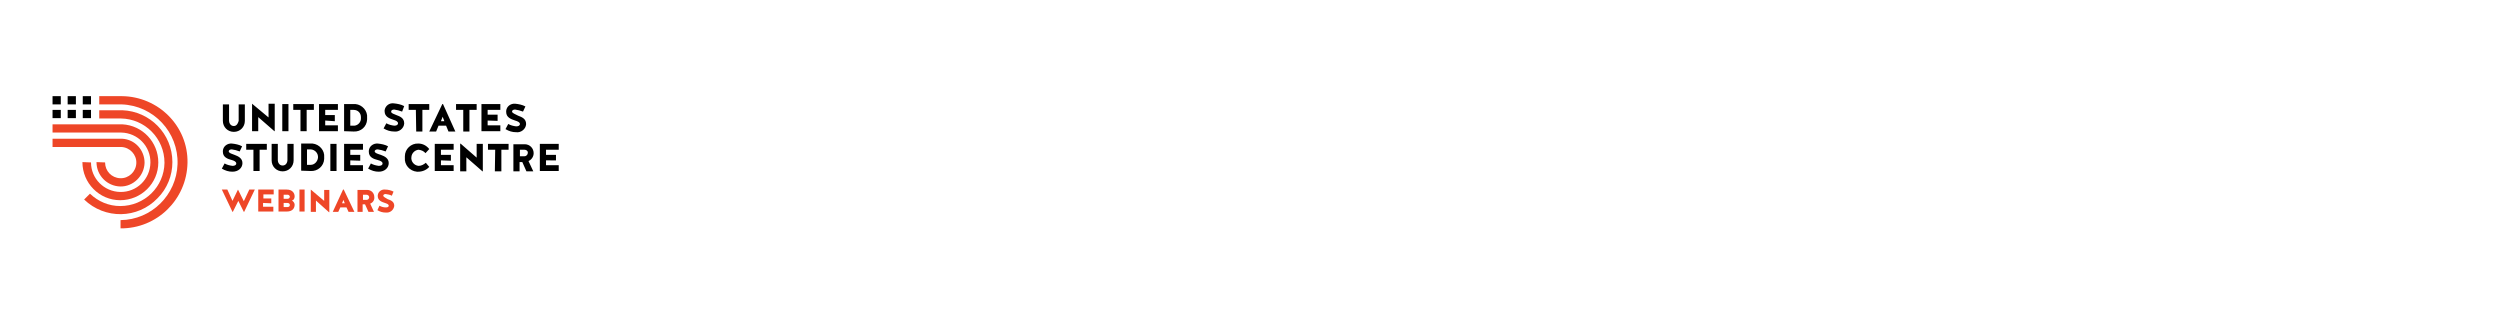 <?xml version="1.0" encoding="utf-8"?>
<!-- Generator: Adobe Illustrator 25.2.1, SVG Export Plug-In . SVG Version: 6.00 Build 0)  -->
<svg version="1.1" id="Layer_1" xmlns="http://www.w3.org/2000/svg" xmlns:xlink="http://www.w3.org/1999/xlink" x="0px" y="0px"
	 viewBox="0 0 728 90" style="enable-background:new 0 0 728 90;" xml:space="preserve">
<style type="text/css">
	.st0{fill:#EE4627;}
</style>
<rect x="19.7" y="28" width="2.4" height="2.4"/>
<rect x="19.7" y="32" width="2.4" height="2.4"/>
<rect x="24.1" y="28" width="2.4" height="2.4"/>
<rect x="24.1" y="32" width="2.4" height="2.4"/>
<rect x="15.3" y="28" width="2.4" height="2.4"/>
<rect x="15.3" y="32" width="2.4" height="2.4"/>
<path class="st0" d="M28.1,47.2c0,3.9,3.1,7,6.9,7.1s7-3.1,7.1-6.9c0-3.7-2.8-6.8-6.5-7H15.3v2.4h20c2.5,0.1,4.5,2.2,4.4,4.7
	c-0.1,2.5-2.2,4.5-4.7,4.4c-2.5-0.1-4.4-2.1-4.4-4.6"/>
<path class="st0" d="M24,47.2c0,6.1,4.9,11.1,11,11.1s11.1-4.9,11.1-11c0-5.9-4.6-10.8-10.5-11.1H15.3v2.4h20c4.8,0.1,8.6,4,8.5,8.8
	s-4,8.6-8.8,8.5c-4.7-0.1-8.5-3.9-8.5-8.6"/>
<path class="st0" d="M50.2,47.2c0-8.2-6.5-14.8-14.6-15.1h-6.7v2.4h6.3c7,0.1,12.7,5.8,12.7,12.9C47.8,54.4,42.1,60,35,60
	c-3.3,0-6.4-1.3-8.8-3.6l-1.7,1.7c6,5.8,15.6,5.7,21.4-0.4C48.7,54.9,50.2,51.1,50.2,47.2"/>
<path class="st0" d="M35.5,28L35.5,28C35.3,28,35.6,28,35.5,28h-6.6v2.4h6.5c9.3,0.3,16.6,8.1,16.3,17.4c-0.3,9-7.6,16.2-16.6,16.3
	v2.4c10.6,0.1,19.3-8.4,19.5-19.1S46.1,28.1,35.5,28L35.5,28"/>
<path d="M161.9,46.8v-1.7h-2.9v-1.5h3.7v-1.7h-5.5v7.9h5.5v-1.7h-3.7v-1.4H161.9z M152.7,45.5h-1.3v-1.9h1.3c0.5,0,1,0.3,1,0.8
	c0,0,0,0.1,0,0.1C153.7,45,153.3,45.5,152.7,45.5C152.7,45.5,152.7,45.5,152.7,45.5 M151.3,47.2h0.8l1.2,2.7h2l-1.4-3
	c0.9-0.4,1.5-1.3,1.5-2.3c0-1.4-1.1-2.6-2.6-2.6c-0.1,0-0.2,0-0.3,0h-3v7.9h1.8L151.3,47.2z M144.1,49.9h1.9v-6.3h2.1v-1.7h-6v1.7
	h2.1L144.1,49.9z M134,41.9v8h1.8v-4.1l4.7,4.1h0.1v-8h-1.8v4l-4.7-4.1L134,41.9z M131.3,46.8v-1.7h-2.9v-1.5h3.7v-1.7h-5.5v7.9h5.5
	v-1.7h-3.7v-1.4L131.3,46.8z M125,43.4c-0.8-1-1.9-1.6-3.2-1.6c-2.1-0.1-3.9,1.6-3.9,3.7c0,0.1,0,0.3,0,0.4
	c-0.2,2.1,1.4,3.9,3.5,4.1c0.1,0,0.3,0,0.4,0c1.2,0,2.4-0.5,3.2-1.4l-1-1.2c-0.6,0.5-1.3,0.9-2.1,0.9c-1.3-0.1-2.3-1.3-2.1-2.6
	c0.1-1.1,1-2,2.1-2.1c0.8,0.1,1.5,0.4,2,1L125,43.4z M109.1,44.1c0-0.4,0.4-0.6,0.9-0.6c0.8,0.1,1.5,0.3,2.3,0.6l0.7-1.5
	c-0.9-0.5-2-0.7-3-0.8c-1.3-0.1-2.5,0.8-2.6,2.1c0,0.1,0,0.2,0,0.3c0,1.6,1.4,2.1,2.6,2.4c0.8,0.2,1.4,0.5,1.4,1s-0.5,0.7-1.1,0.7
	c-0.8-0.1-1.6-0.3-2.3-0.7l-0.8,1.5c1,0.6,2,0.9,3.1,0.9c1.7,0,2.9-1.1,2.9-2.5s-1.2-2-2.3-2.4C110,44.8,109.2,44.6,109.1,44.1
	 M104.9,46.8v-1.7h-2.9v-1.5h3.7v-1.7h-5.5v7.9h5.5v-1.7h-3.7v-1.4L104.9,46.8z M98,41.9h-1.8v7.9H98V41.9z M89.4,48.1v-4.6h1.1
	c1.3,0.1,2.2,1.2,2.1,2.4c-0.1,1.1-1,2.1-2.1,2.1H89.4z M90.5,49.8c2,0.1,3.8-1.4,3.9-3.5c0-0.2,0-0.4,0-0.5c0.2-2-1.4-3.8-3.4-4
	c-0.2,0-0.4,0-0.5,0h-2.8v7.9L90.5,49.8z M82.3,48.2c-1.1,0-1.4-1.1-1.4-1.5v-4.8h-1.8v4.8c0,1.8,1.4,3.2,3.2,3.2
	c1.8,0,3.2-1.4,3.2-3.2v-4.8h-1.8v4.8C83.7,47.1,83.4,48.2,82.3,48.2 M73.8,49.8h1.8v-6.2h2.1v-1.7h-6v1.7h2.1L73.8,49.8z
	 M66.6,44.1c0-0.4,0.4-0.6,0.9-0.6c0.8,0.1,1.5,0.3,2.3,0.6l0.7-1.5c-0.9-0.5-2-0.7-3-0.8c-1.3-0.1-2.5,0.8-2.6,2.1
	c0,0.1,0,0.2,0,0.3c0,1.6,1.4,2.1,2.6,2.4c0.7,0.2,1.3,0.5,1.3,1s-0.5,0.7-1.1,0.7c-0.8-0.1-1.6-0.3-2.3-0.7l-0.8,1.5
	c1,0.6,2,0.9,3.1,0.9c1.7,0,2.9-1.1,2.9-2.5s-1.2-2-2.3-2.4C67.5,44.8,66.7,44.6,66.6,44.1"/>
<path d="M149.1,32.5c0-0.4,0.4-0.6,0.9-0.6c0.8,0.1,1.5,0.3,2.3,0.6l0.7-1.5c-0.9-0.5-2-0.7-3-0.8c-1.3-0.1-2.5,0.8-2.6,2.1
	c0,0.1,0,0.2,0,0.3c0,1.6,1.4,2.1,2.6,2.5c0.7,0.2,1.4,0.5,1.4,1s-0.5,0.7-1.1,0.7c-0.8-0.1-1.6-0.3-2.3-0.7l-0.8,1.5
	c1,0.6,2,0.9,3.1,0.9c1.4,0.2,2.8-0.9,2.9-2.3c0,0,0-0.1,0-0.1c0-1.5-1.2-2-2.3-2.4C150,33.2,149.2,33,149.1,32.5 M144.9,35.2v-1.8
	H142V32h3.7v-1.7h-5.5v7.9h5.5v-1.7H142v-1.4L144.9,35.2z M134.9,38.3h1.8V32h2.1v-1.7h-6V32h2.1L134.9,38.3z M128.9,34l0.5,1.3h-1
	L128.9,34z M129,30.3h-0.2l-3.8,8h2l0.7-1.7h2.2l0.7,1.7h2L129,30.3z M121.2,38.3h1.8V32h2v-1.7h-6V32h2.1L121.2,38.3z M113.9,32.5
	c0-0.4,0.4-0.6,0.9-0.6c0.8,0.1,1.5,0.3,2.3,0.6l0.6-1.6c-0.9-0.5-2-0.7-3-0.8c-1.3-0.2-2.5,0.7-2.7,2c0,0.1,0,0.2,0,0.3
	c0,1.6,1.4,2.1,2.6,2.5c0.7,0.2,1.3,0.5,1.3,1s-0.5,0.7-1.1,0.7c-0.8-0.1-1.6-0.3-2.3-0.7l-0.8,1.5c1,0.6,2,0.9,3.1,0.9
	c1.4,0.2,2.8-0.9,2.9-2.3c0,0,0-0.1,0-0.1c0-1.5-1.2-2-2.3-2.4C114.7,33.2,113.9,33,113.9,32.5 M102,36.6V32h1
	c1.2,0,2.1,0.9,2.1,2.1c0,0.1,0,0.1,0,0.2c0.1,1.2-0.8,2.2-1.9,2.3c-0.1,0-0.1,0-0.2,0L102,36.6z M103,38.3c2.1,0.1,3.8-1.4,3.9-3.5
	c0-0.2,0-0.3,0-0.5c0.2-2-1.4-3.8-3.4-4c-0.2,0-0.3,0-0.5,0h-2.8v7.9L103,38.3z M97.5,35.3v-1.8h-2.8V32h3.7v-1.7h-5.5v7.9h5.5v-1.7
	h-3.7v-1.4L97.5,35.3z M87.5,38.2h1.8V32h2.1v-1.7h-6V32h2.1V38.2z M84,30.3h-1.8v7.9H84V30.3z M73.4,30.2v8h1.8v-4.1l4.7,4.1h0.1
	v-8h-1.8v4L73.4,30.2L73.4,30.2z M68.1,36.7c-1.1,0-1.4-1.1-1.4-1.5v-4.8h-1.8v4.8c0,1.8,1.4,3.2,3.2,3.2c1.8,0,3.2-1.4,3.2-3.2
	v-4.8h-1.8v4.8C69.4,35.5,69.1,36.7,68.1,36.7"/>
<path class="st0" d="M111.6,57c0-0.3,0.3-0.5,0.7-0.5c0.6,0.1,1.3,0.2,1.8,0.5l0.5-1.2c-0.8-0.4-1.6-0.6-2.5-0.6
	c-1-0.1-2,0.6-2.1,1.7c0,0.1,0,0.2,0,0.2c0,1.3,1.2,1.7,2.1,2c0.6,0.2,1.1,0.4,1.1,0.8s-0.4,0.5-0.9,0.5c-0.6,0-1.3-0.2-1.8-0.5
	l-0.6,1.3c0.8,0.5,1.6,0.7,2.5,0.7c1.2,0.1,2.2-0.7,2.4-1.9c0,0,0-0.1,0-0.1c0-1.2-1-1.6-1.9-1.9C112.3,57.6,111.7,57.4,111.6,57
	 M106.8,58.2h-1.1v-1.5h1c0.4,0,0.8,0.3,0.8,0.7c0,0,0,0.1,0,0.1C107.5,57.8,107.2,58.2,106.8,58.2
	C106.7,58.2,106.7,58.2,106.8,58.2 M105.6,59.5h0.7l1,2.2h1.6l-1.1-2.4c0.8-0.3,1.3-1.1,1.2-1.9c0-1.2-0.9-2.1-2.1-2.1
	c-0.1,0-0.2,0-0.3,0h-2.5v6.4h1.5L105.6,59.5z M100,58.2l0.4,1h-0.8L100,58.2z M100.1,55.2h-0.2l-3,6.5h1.6l0.6-1.3h1.8l0.6,1.3h1.7
	L100.1,55.2z M90.5,55.2v6.5h1.5v-3.3l3.8,3.4h0.1v-6.5h-1.5v3.2L90.5,55.2L90.5,55.2z M88.7,55.2h-1.5v6.4h1.5L88.7,55.2z
	 M83.7,60.3h-1.1v-1.2h1.1c0.6,0,0.7,0.4,0.7,0.6S84.3,60.3,83.7,60.3 M83.7,57.9h-1.1v-1.2h1.1c0.6,0,0.7,0.5,0.7,0.6
	C84.4,57.6,84.1,57.9,83.7,57.9C83.7,57.9,83.7,57.9,83.7,57.9 M85.8,57.2c0-0.9-0.6-2-2.3-2h-2.4v6.4h2.4c1.8,0,2.3-1.1,2.3-2
	c0-0.5-0.4-1-0.8-1.2C85.5,58.3,85.8,57.8,85.8,57.2 M79,59.2v-1.4h-2.3v-1.2h3v-1.4h-4.5v6.4h4.4v-1.4h-3v-1.1L79,59.2z M69.3,55.2
	l-1.6,3.3l-1.5-3.3h-1.6l3.1,6.5h0.1l1.6-3.2l1.6,3.2h0.1l3.1-6.5h-1.6L71,58.6L69.3,55.2L69.3,55.2z"/>
</svg>
